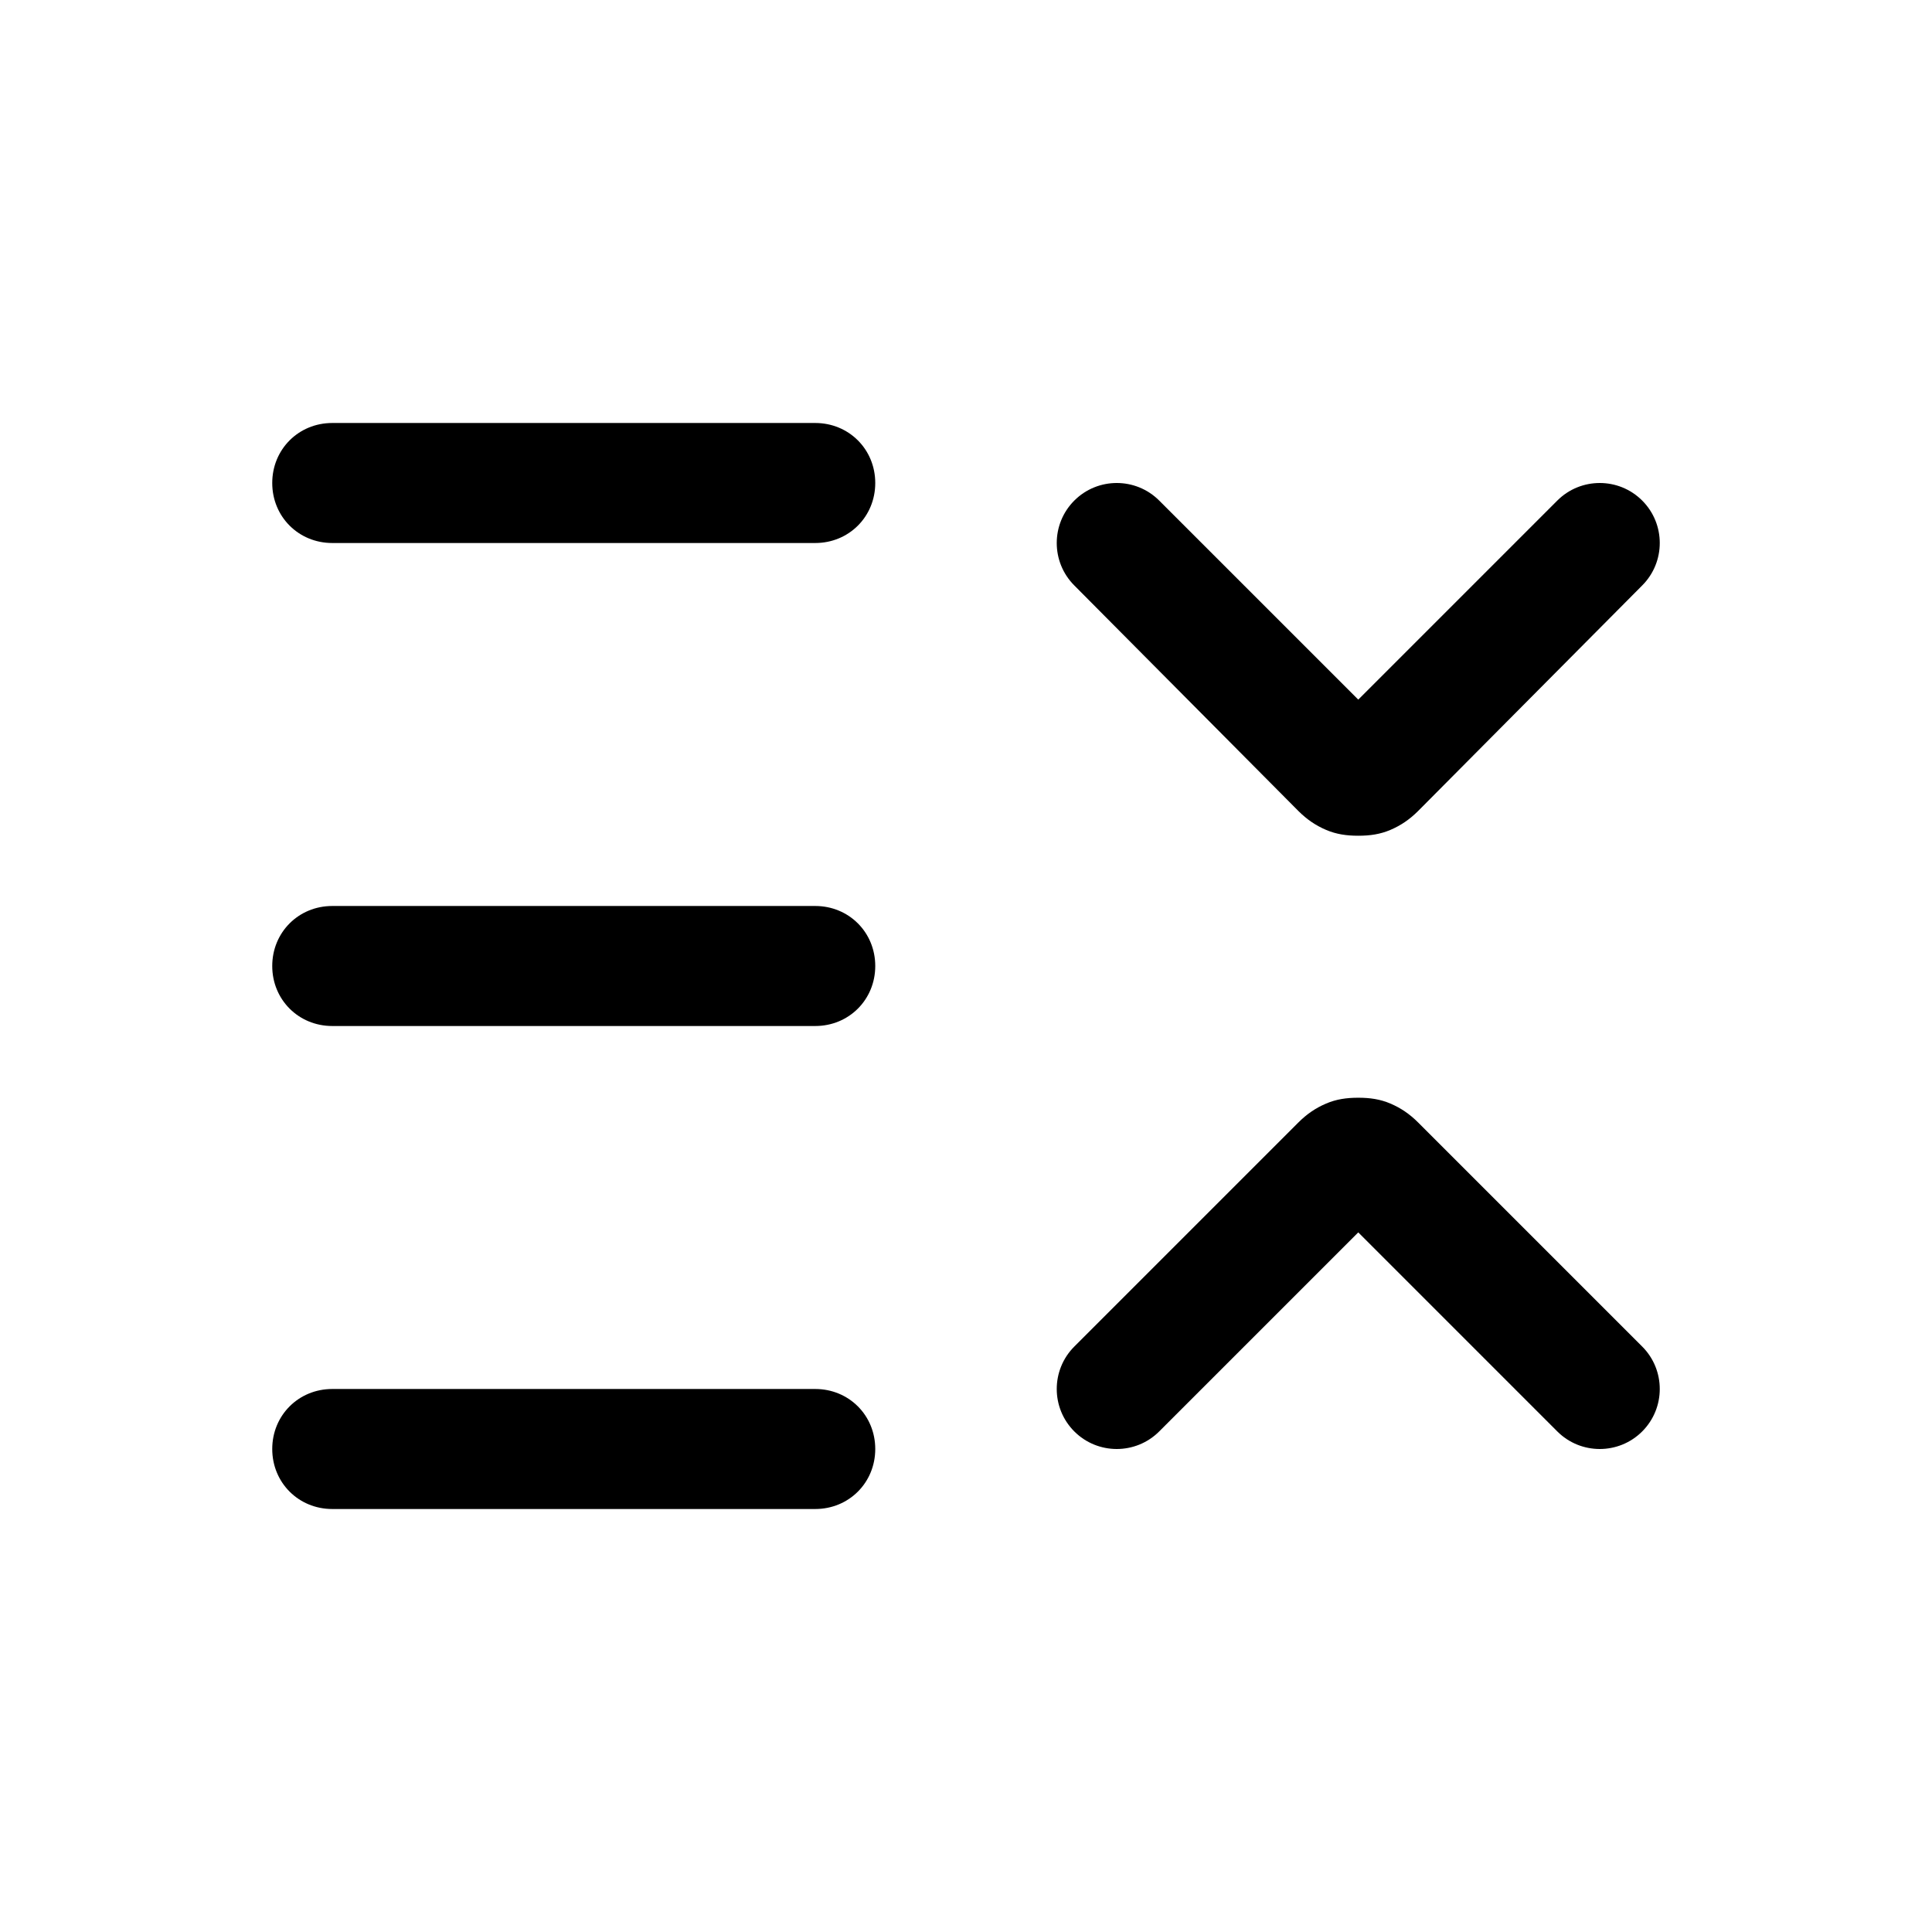 <?xml version="1.0" encoding="utf-8"?>
<!-- Generator: Adobe Illustrator 26.0.2, SVG Export Plug-In . SVG Version: 6.00 Build 0)  -->
<svg version="1.1" id="图层_1" xmlns="http://www.w3.org/2000/svg" xmlns:xlink="http://www.w3.org/1999/xlink" x="0px" y="0px"
	 viewBox="0 0 132 132" style="enable-background:new 0 0 132 132;" xml:space="preserve">
<style type="text/css">
	.st0{fill:none;}
	.st1{fill-rule:evenodd;clip-rule:evenodd;fill:currentColor;}
</style>
<rect id="size" class="st0" width="132" height="132"/>
<path id="合并" class="st1" d="M18.6,33c0-2.3,1.8-4.1,4.1-4.1h33c2.3,0,4.1,1.8,4.1,4.1s-1.8,4.1-4.1,4.1h-33
	C20.4,37.1,18.6,35.3,18.6,33z M112.2,34.2c1.6,1.6,1.6,4.2,0,5.8L96.9,55.4c-0.6,0.6-1.2,1-1.9,1.3c-0.7,0.3-1.4,0.4-2.2,0.4
	c-0.8,0-1.5-0.1-2.2-0.4c-0.7-0.3-1.3-0.7-1.9-1.3L73.4,40c-1.6-1.6-1.6-4.2,0-5.8c1.6-1.6,4.2-1.6,5.8,0l13.6,13.6l13.6-13.6
	C108,32.6,110.6,32.6,112.2,34.2z M22.7,61.9c-2.3,0-4.1,1.8-4.1,4.1c0,2.3,1.8,4.1,4.1,4.1h33c2.3,0,4.1-1.8,4.1-4.1
	c0-2.3-1.8-4.1-4.1-4.1H22.7z M112.2,92c1.6,1.6,1.6,4.2,0,5.8c-1.6,1.6-4.2,1.6-5.8,0L92.8,84.2L79.2,97.8c-1.6,1.6-4.2,1.6-5.8,0
	c-1.6-1.6-1.6-4.2,0-5.8l15.3-15.3c0.6-0.6,1.2-1,1.9-1.3c0.7-0.3,1.4-0.4,2.2-0.4c0.8,0,1.5,0.1,2.2,0.4c0.7,0.3,1.3,0.7,1.9,1.3
	L112.2,92z M18.6,99c0-2.3,1.8-4.1,4.1-4.1h33c2.3,0,4.1,1.8,4.1,4.1c0,2.3-1.8,4.1-4.1,4.1h-33C20.4,103.1,18.6,101.3,18.6,99z"/>
</svg>

